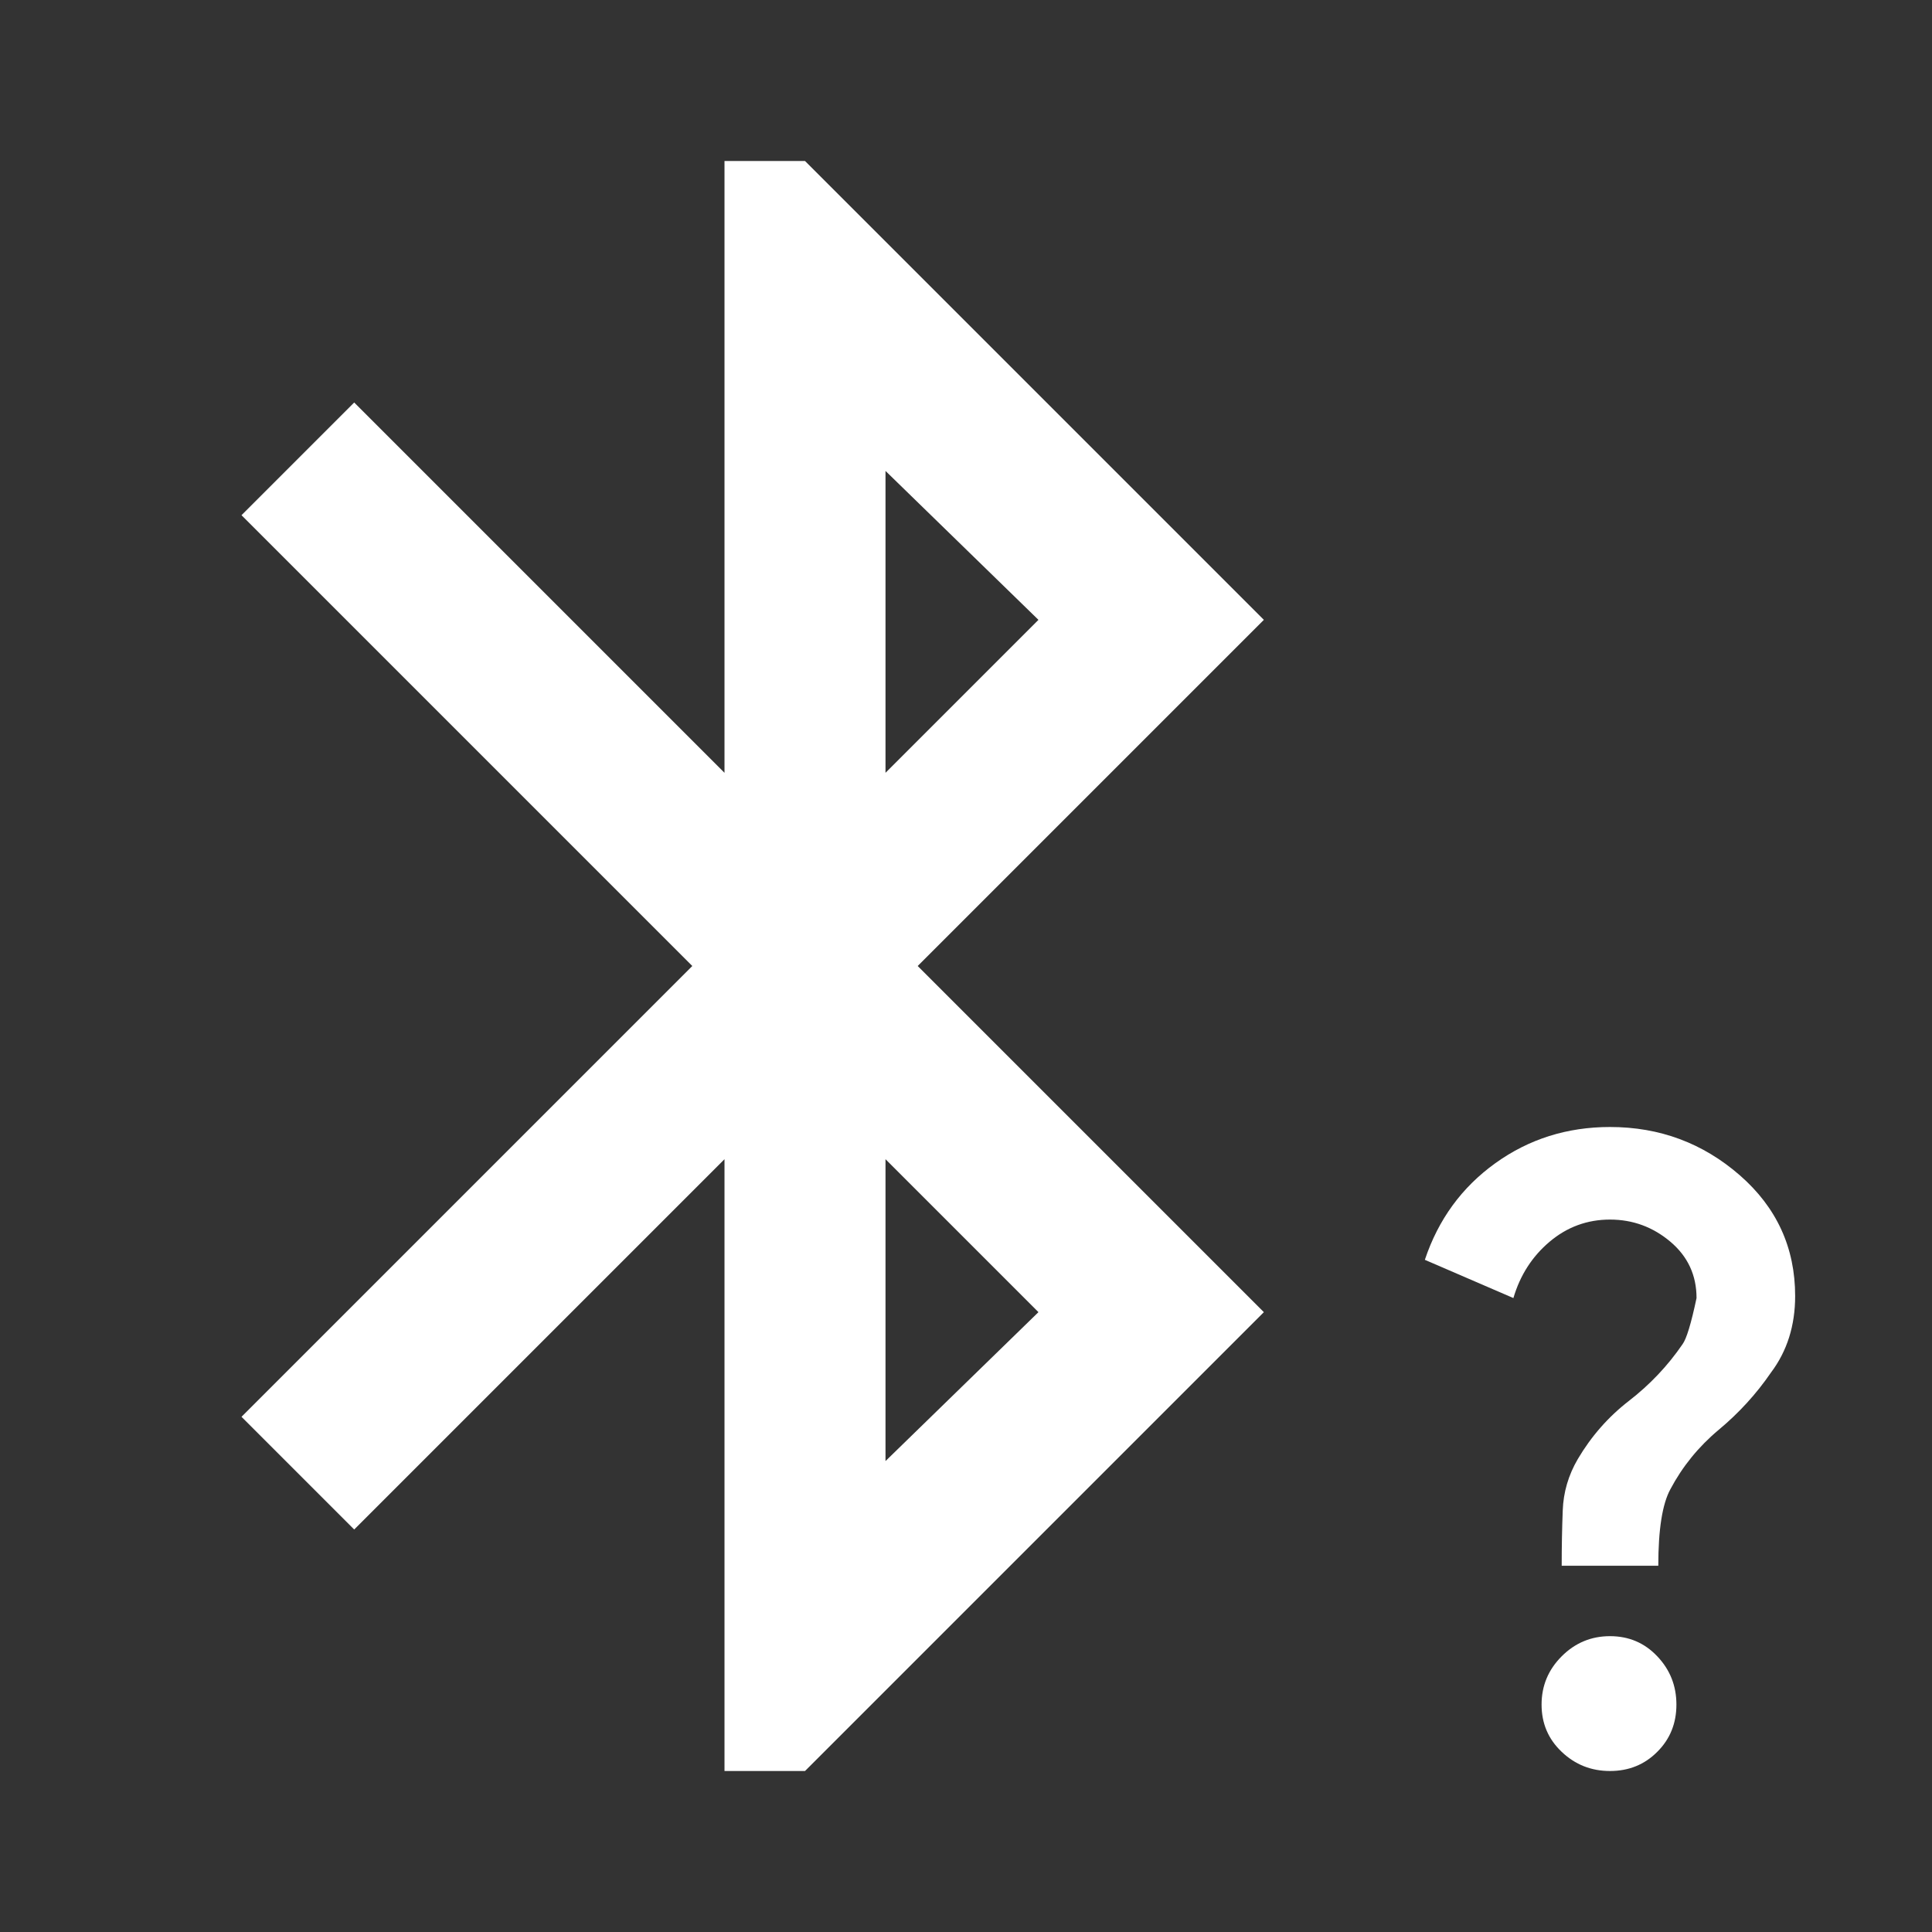 <svg width="24" height="24" viewBox="0 0 24 24" fill="none" xmlns="http://www.w3.org/2000/svg">
<rect x="0" y="0" width="24" height="24" fill="#333333" stroke="none"/>
<path d="M9 22V14.4L4.4 19L3 17.6L8.6 12L3 6.4L4.4 5L9 9.6V2H10L15.7 7.7L11.4 12L15.7 16.3L10 22H9ZM11 9.6L12.9 7.7L11 5.85V9.6ZM11 18.15L12.9 16.3L11 14.4V18.15Z" fill="white"/>
<path d="M19.4 19.45C19.4 19.217 19.404 18.988 19.413 18.762C19.421 18.538 19.483 18.325 19.6 18.125C19.767 17.842 19.979 17.6 20.238 17.4C20.496 17.2 20.717 16.967 20.9 16.7C20.95 16.633 21.008 16.442 21.075 16.125C21.075 15.842 20.967 15.608 20.75 15.425C20.533 15.242 20.283 15.15 20 15.15C19.717 15.15 19.467 15.242 19.25 15.425C19.033 15.608 18.883 15.842 18.8 16.125L17.7 15.65C17.867 15.15 18.158 14.75 18.575 14.45C18.992 14.15 19.467 14 20 14C20.617 14 21.154 14.2 21.613 14.6C22.071 15 22.3 15.5 22.3 16.1C22.3 16.283 22.275 16.454 22.225 16.613C22.175 16.771 22.1 16.917 22 17.05C21.817 17.317 21.6 17.554 21.35 17.762C21.1 17.971 20.9 18.217 20.75 18.5C20.65 18.683 20.6 19 20.6 19.45H19.4ZM20 22C19.767 22 19.567 21.921 19.4 21.762C19.233 21.604 19.15 21.408 19.15 21.175C19.15 20.942 19.233 20.742 19.4 20.575C19.567 20.408 19.767 20.325 20 20.325C20.233 20.325 20.429 20.408 20.587 20.575C20.746 20.742 20.825 20.942 20.825 21.175C20.825 21.408 20.746 21.604 20.587 21.762C20.429 21.921 20.233 22 20 22Z" fill="white"/>
</svg>
